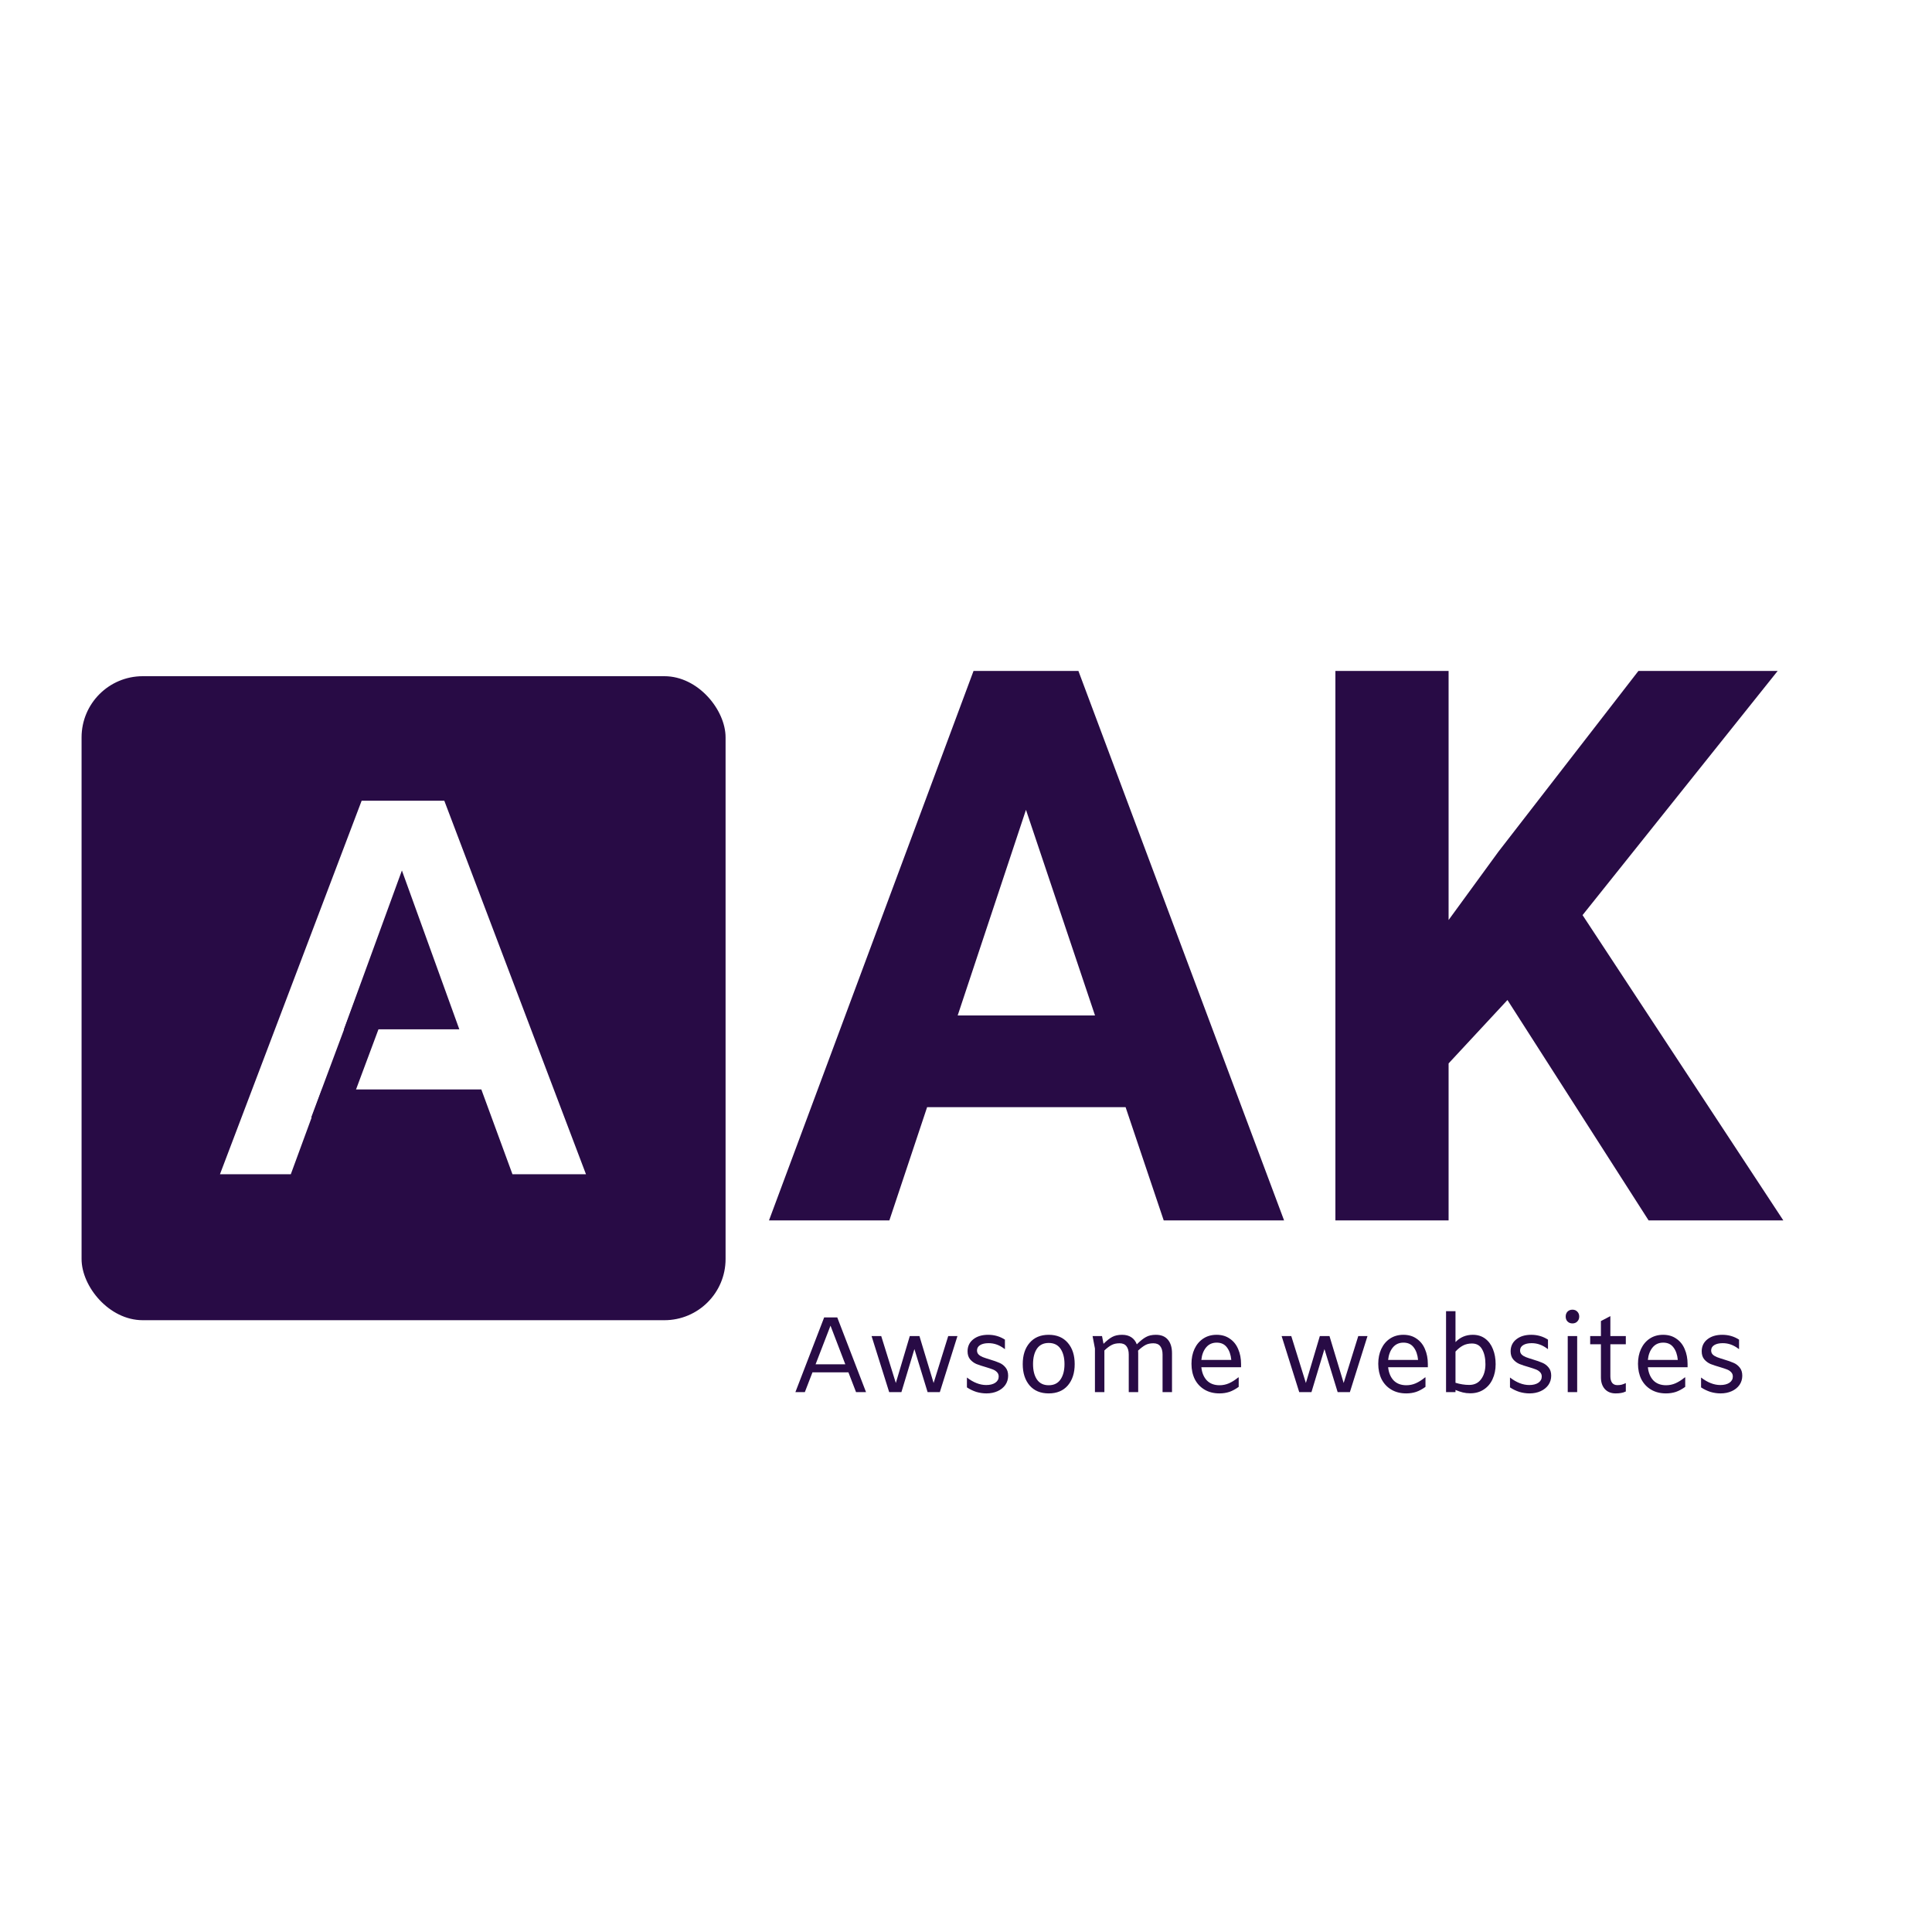<svg width="1800" height="1800" viewBox="0 0 1800 1800" fill="none" xmlns="http://www.w3.org/2000/svg">
<rect width="1800" height="1800" fill="white"/>
<path d="M1048.69 1031.53H863.766L828.609 1137H716.461L907.008 625.125H1004.74L1196.34 1137H1084.2L1048.69 1031.53ZM892.242 946.102H1020.21L955.875 754.5L892.242 946.102ZM1404.47 931.688L1349.62 990.75V1137H1244.16V625.125H1349.62V857.156L1396.03 793.523L1526.46 625.125H1656.19L1474.43 852.586L1661.46 1137H1535.95L1404.47 931.688Z" fill="#280B45"/>
<path d="M790.455 1278.6H756.955L749.855 1297H741.055L767.855 1227.4H780.055L806.855 1297H797.555L790.455 1278.6ZM787.555 1271.1L773.755 1235.1L759.855 1271.1H787.555ZM892.025 1244.8L875.625 1297H864.225L851.925 1256.9L839.825 1297H828.425L812.025 1244.8H821.025L834.625 1288.5L847.625 1244.8H856.625L869.825 1288.5L883.425 1244.8H892.025ZM919.061 1298.2C915.861 1298.2 912.694 1297.73 909.561 1296.8C906.494 1295.8 903.594 1294.4 900.861 1292.6V1283.4C906.927 1288.07 912.927 1290.4 918.861 1290.4C922.327 1290.4 925.127 1289.7 927.261 1288.3C929.394 1286.83 930.461 1284.9 930.461 1282.5C930.461 1280.83 929.927 1279.47 928.861 1278.4C927.861 1277.33 926.594 1276.5 925.061 1275.9C923.527 1275.3 921.327 1274.57 918.461 1273.7C914.927 1272.7 911.994 1271.73 909.661 1270.8C907.394 1269.8 905.461 1268.37 903.861 1266.5C902.261 1264.57 901.461 1262.07 901.461 1259C901.461 1254.33 903.227 1250.6 906.761 1247.8C910.294 1245 914.927 1243.6 920.661 1243.6C926.394 1243.6 931.594 1245.1 936.261 1248.1V1257C933.661 1255 931.127 1253.57 928.661 1252.7C926.261 1251.83 923.727 1251.4 921.061 1251.4C917.727 1251.4 915.094 1252 913.161 1253.2C911.227 1254.4 910.261 1256.07 910.261 1258.2C910.261 1259.73 910.761 1261 911.761 1262C912.827 1263 914.127 1263.8 915.661 1264.4C917.194 1265 919.394 1265.73 922.261 1266.6C925.861 1267.67 928.794 1268.7 931.061 1269.7C933.327 1270.63 935.261 1272.1 936.861 1274.1C938.461 1276.03 939.261 1278.57 939.261 1281.7C939.261 1284.9 938.394 1287.77 936.661 1290.3C934.927 1292.77 932.527 1294.7 929.461 1296.1C926.394 1297.5 922.927 1298.2 919.061 1298.2ZM977.061 1298.2C969.461 1298.2 963.527 1295.73 959.261 1290.8C954.994 1285.8 952.861 1279.17 952.861 1270.9C952.861 1262.63 954.994 1256.03 959.261 1251.1C963.527 1246.1 969.461 1243.6 977.061 1243.6C984.661 1243.6 990.594 1246.1 994.861 1251.1C999.127 1256.03 1001.26 1262.63 1001.26 1270.9C1001.26 1279.17 999.127 1285.8 994.861 1290.8C990.594 1295.73 984.661 1298.2 977.061 1298.2ZM977.061 1290.6C981.927 1290.6 985.594 1288.8 988.061 1285.2C990.527 1281.6 991.761 1276.83 991.761 1270.9C991.761 1264.97 990.527 1260.2 988.061 1256.6C985.594 1253 981.927 1251.2 977.061 1251.2C972.194 1251.2 968.527 1253 966.061 1256.6C963.661 1260.2 962.461 1264.97 962.461 1270.9C962.461 1276.83 963.661 1281.6 966.061 1285.2C968.527 1288.8 972.194 1290.6 977.061 1290.6ZM1076.93 1243.6C1081.86 1243.6 1085.59 1245.13 1088.13 1248.2C1090.66 1251.2 1091.93 1255.4 1091.93 1260.8V1297H1083.13V1262C1083.13 1258.67 1082.43 1256.1 1081.03 1254.3C1079.63 1252.43 1077.49 1251.5 1074.63 1251.5C1071.69 1251.5 1069.23 1252.03 1067.23 1253.1C1065.23 1254.17 1062.93 1255.9 1060.33 1258.3C1060.39 1258.83 1060.43 1259.67 1060.43 1260.8V1297H1051.63V1262C1051.63 1258.67 1050.93 1256.1 1049.53 1254.3C1048.13 1252.43 1045.99 1251.5 1043.13 1251.5C1040.19 1251.5 1037.73 1252.03 1035.73 1253.1C1033.73 1254.1 1031.46 1255.8 1028.93 1258.2V1297H1020.13V1256.4L1017.93 1244.8H1026.73L1028.13 1252C1031.13 1249 1033.83 1246.87 1036.23 1245.6C1038.69 1244.27 1041.76 1243.6 1045.43 1243.6C1048.89 1243.6 1051.76 1244.37 1054.03 1245.9C1056.36 1247.43 1058.06 1249.63 1059.13 1252.5C1062.33 1249.3 1065.16 1247.03 1067.63 1245.7C1070.09 1244.3 1073.19 1243.6 1076.93 1243.6ZM1156.27 1273.8H1119.27C1119.8 1278.93 1121.5 1283.03 1124.37 1286.1C1127.3 1289.1 1131.27 1290.6 1136.27 1290.6C1139.27 1290.6 1142.17 1290 1144.97 1288.8C1147.84 1287.53 1150.74 1285.7 1153.67 1283.3H1154.07V1292.1C1151.14 1294.23 1148.24 1295.8 1145.37 1296.8C1142.5 1297.73 1139.44 1298.2 1136.17 1298.2C1130.84 1298.2 1126.2 1297.03 1122.27 1294.7C1118.34 1292.37 1115.3 1289.13 1113.17 1285C1111.1 1280.8 1110.07 1276 1110.07 1270.6C1110.07 1265.47 1111 1260.87 1112.87 1256.8C1114.8 1252.67 1117.54 1249.43 1121.07 1247.1C1124.6 1244.77 1128.74 1243.6 1133.47 1243.6C1138.27 1243.6 1142.37 1244.8 1145.77 1247.2C1149.24 1249.53 1151.84 1252.77 1153.57 1256.9C1155.37 1261.03 1156.27 1265.7 1156.27 1270.9V1273.8ZM1133.57 1250.9C1129.44 1250.9 1126.14 1252.4 1123.67 1255.4C1121.2 1258.4 1119.74 1262.27 1119.27 1267H1147.17C1146.7 1262.13 1145.34 1258.23 1143.07 1255.3C1140.87 1252.37 1137.7 1250.9 1133.57 1250.9ZM1274.06 1244.8L1257.66 1297H1246.26L1233.96 1256.9L1221.86 1297H1210.46L1194.06 1244.8H1203.06L1216.66 1288.5L1229.66 1244.8H1238.66L1251.86 1288.5L1265.46 1244.8H1274.06ZM1330.29 1273.8H1293.29C1293.83 1278.93 1295.53 1283.03 1298.39 1286.1C1301.33 1289.1 1305.29 1290.6 1310.29 1290.6C1313.29 1290.6 1316.19 1290 1318.99 1288.8C1321.86 1287.53 1324.76 1285.7 1327.69 1283.3H1328.09V1292.1C1325.16 1294.23 1322.26 1295.8 1319.39 1296.8C1316.53 1297.73 1313.46 1298.2 1310.19 1298.2C1304.86 1298.2 1300.23 1297.03 1296.29 1294.7C1292.36 1292.37 1289.33 1289.13 1287.19 1285C1285.13 1280.8 1284.09 1276 1284.09 1270.6C1284.09 1265.47 1285.03 1260.87 1286.89 1256.8C1288.83 1252.67 1291.56 1249.43 1295.09 1247.1C1298.63 1244.77 1302.76 1243.6 1307.49 1243.6C1312.29 1243.6 1316.39 1244.8 1319.79 1247.2C1323.26 1249.53 1325.86 1252.77 1327.59 1256.9C1329.39 1261.03 1330.29 1265.7 1330.29 1270.9V1273.8ZM1307.59 1250.9C1303.46 1250.9 1300.16 1252.4 1297.69 1255.4C1295.23 1258.4 1293.76 1262.27 1293.29 1267H1321.19C1320.73 1262.13 1319.36 1258.23 1317.09 1255.3C1314.89 1252.37 1311.73 1250.9 1307.59 1250.9ZM1372.15 1243.6C1376.69 1243.6 1380.55 1244.8 1383.75 1247.2C1386.95 1249.6 1389.35 1252.87 1390.95 1257C1392.62 1261.13 1393.45 1265.8 1393.45 1271C1393.45 1276.2 1392.49 1280.87 1390.55 1285C1388.69 1289.07 1385.95 1292.27 1382.35 1294.6C1378.82 1296.93 1374.62 1298.1 1369.75 1298.1C1367.29 1298.1 1364.99 1297.83 1362.85 1297.3C1360.72 1296.77 1358.45 1296 1356.05 1295V1297H1347.25V1221.6H1356.05V1250.4C1360.39 1245.87 1365.75 1243.6 1372.15 1243.6ZM1368.85 1290.3C1373.65 1290.3 1377.35 1288.5 1379.95 1284.9C1382.62 1281.3 1383.95 1276.67 1383.95 1271C1383.95 1265.33 1382.92 1260.7 1380.85 1257.1C1378.85 1253.5 1375.69 1251.7 1371.35 1251.7C1368.29 1251.7 1365.52 1252.33 1363.05 1253.6C1360.65 1254.87 1358.32 1256.73 1356.05 1259.2V1288.3C1360.39 1289.63 1364.65 1290.3 1368.85 1290.3ZM1425.02 1298.2C1421.82 1298.2 1418.65 1297.73 1415.52 1296.8C1412.45 1295.8 1409.55 1294.4 1406.82 1292.6V1283.4C1412.88 1288.07 1418.88 1290.4 1424.82 1290.4C1428.28 1290.4 1431.08 1289.7 1433.22 1288.3C1435.35 1286.83 1436.42 1284.9 1436.42 1282.5C1436.42 1280.83 1435.88 1279.47 1434.82 1278.4C1433.82 1277.33 1432.55 1276.5 1431.02 1275.9C1429.48 1275.3 1427.28 1274.57 1424.42 1273.7C1420.88 1272.7 1417.95 1271.73 1415.62 1270.8C1413.35 1269.8 1411.42 1268.37 1409.82 1266.5C1408.22 1264.57 1407.42 1262.07 1407.42 1259C1407.42 1254.33 1409.18 1250.6 1412.72 1247.8C1416.25 1245 1420.88 1243.6 1426.62 1243.6C1432.35 1243.6 1437.55 1245.1 1442.22 1248.1V1257C1439.62 1255 1437.08 1253.57 1434.62 1252.7C1432.22 1251.83 1429.68 1251.4 1427.02 1251.4C1423.68 1251.4 1421.05 1252 1419.12 1253.2C1417.18 1254.4 1416.22 1256.07 1416.22 1258.2C1416.22 1259.73 1416.72 1261 1417.72 1262C1418.78 1263 1420.08 1263.8 1421.62 1264.4C1423.15 1265 1425.35 1265.73 1428.22 1266.6C1431.82 1267.67 1434.75 1268.7 1437.02 1269.7C1439.28 1270.63 1441.22 1272.1 1442.82 1274.1C1444.42 1276.03 1445.22 1278.57 1445.22 1281.7C1445.22 1284.9 1444.35 1287.77 1442.62 1290.3C1440.88 1292.77 1438.48 1294.7 1435.42 1296.1C1432.35 1297.5 1428.88 1298.2 1425.02 1298.2ZM1465.02 1233C1463.15 1233 1461.62 1232.4 1460.42 1231.2C1459.28 1230 1458.72 1228.47 1458.72 1226.6C1458.72 1224.73 1459.28 1223.2 1460.42 1222C1461.62 1220.8 1463.15 1220.2 1465.02 1220.2C1466.88 1220.2 1468.38 1220.8 1469.52 1222C1470.72 1223.2 1471.32 1224.73 1471.32 1226.6C1471.32 1228.47 1470.72 1230 1469.52 1231.2C1468.38 1232.4 1466.88 1233 1465.02 1233ZM1469.42 1244.8V1297H1460.62V1244.8H1469.42ZM1500.34 1244.8H1514.74V1252.4H1500.34V1282.3C1500.34 1284.77 1500.88 1286.77 1501.94 1288.3C1503.08 1289.77 1504.71 1290.5 1506.84 1290.5C1508.31 1290.5 1509.61 1290.37 1510.74 1290.1C1511.94 1289.77 1513.28 1289.27 1514.74 1288.6V1296.4C1513.21 1297.13 1511.74 1297.6 1510.34 1297.8C1508.94 1298.07 1507.24 1298.2 1505.24 1298.2C1500.98 1298.2 1497.61 1296.83 1495.14 1294.1C1492.74 1291.37 1491.54 1287.73 1491.54 1283.2V1252.4H1481.54V1244.8H1491.54V1230.8L1500.34 1226.2V1244.8ZM1572.28 1273.8H1535.28C1535.82 1278.93 1537.52 1283.03 1540.38 1286.1C1543.32 1289.1 1547.28 1290.6 1552.28 1290.6C1555.28 1290.6 1558.18 1290 1560.98 1288.8C1563.85 1287.53 1566.75 1285.7 1569.68 1283.3H1570.08V1292.1C1567.15 1294.23 1564.25 1295.8 1561.38 1296.8C1558.52 1297.73 1555.45 1298.2 1552.18 1298.2C1546.85 1298.2 1542.22 1297.03 1538.28 1294.7C1534.35 1292.37 1531.32 1289.13 1529.18 1285C1527.12 1280.8 1526.08 1276 1526.08 1270.6C1526.08 1265.47 1527.02 1260.87 1528.88 1256.8C1530.82 1252.67 1533.55 1249.43 1537.08 1247.1C1540.62 1244.77 1544.75 1243.6 1549.48 1243.6C1554.28 1243.6 1558.38 1244.8 1561.78 1247.2C1565.25 1249.53 1567.85 1252.77 1569.58 1256.9C1571.38 1261.03 1572.28 1265.7 1572.28 1270.9V1273.8ZM1549.58 1250.9C1545.45 1250.9 1542.15 1252.4 1539.68 1255.4C1537.22 1258.4 1535.75 1262.27 1535.28 1267H1563.18C1562.72 1262.13 1561.35 1258.23 1559.08 1255.3C1556.88 1252.37 1553.72 1250.9 1549.58 1250.9ZM1603.04 1298.2C1599.84 1298.2 1596.68 1297.73 1593.54 1296.8C1590.48 1295.8 1587.58 1294.4 1584.84 1292.6V1283.4C1590.91 1288.07 1596.91 1290.4 1602.84 1290.4C1606.31 1290.4 1609.11 1289.7 1611.24 1288.3C1613.38 1286.83 1614.44 1284.9 1614.44 1282.5C1614.44 1280.83 1613.91 1279.47 1612.84 1278.4C1611.84 1277.33 1610.58 1276.5 1609.04 1275.9C1607.51 1275.3 1605.31 1274.57 1602.44 1273.7C1598.91 1272.7 1595.98 1271.73 1593.64 1270.8C1591.38 1269.8 1589.44 1268.37 1587.84 1266.5C1586.24 1264.57 1585.44 1262.07 1585.44 1259C1585.44 1254.33 1587.21 1250.6 1590.74 1247.8C1594.28 1245 1598.91 1243.6 1604.64 1243.6C1610.38 1243.6 1615.58 1245.1 1620.24 1248.1V1257C1617.64 1255 1615.11 1253.57 1612.64 1252.7C1610.24 1251.83 1607.71 1251.4 1605.04 1251.4C1601.71 1251.4 1599.08 1252 1597.14 1253.2C1595.21 1254.4 1594.24 1256.07 1594.24 1258.2C1594.24 1259.73 1594.74 1261 1595.74 1262C1596.81 1263 1598.11 1263.8 1599.64 1264.4C1601.18 1265 1603.38 1265.73 1606.24 1266.6C1609.84 1267.67 1612.78 1268.7 1615.04 1269.7C1617.31 1270.63 1619.24 1272.1 1620.84 1274.1C1622.44 1276.03 1623.24 1278.57 1623.24 1281.7C1623.24 1284.9 1622.38 1287.77 1620.64 1290.3C1618.91 1292.77 1616.51 1294.7 1613.44 1296.1C1610.38 1297.5 1606.91 1298.2 1603.04 1298.2Z" fill="#280B45"/>
<rect x="76" y="630" width="600" height="600" rx="57" fill="#280B45"/>
<path d="M448.441 1015H299.941L270.941 1094H204.941L336.941 746H413.941L545.941 1094H477.441L448.441 1015ZM427.941 959L374.441 811L320.441 959H427.941Z" fill="white"/>
<line x1="351.054" y1="920.242" x2="304.054" y2="1046.24" stroke="#280B45" stroke-width="30"/>
</svg>
